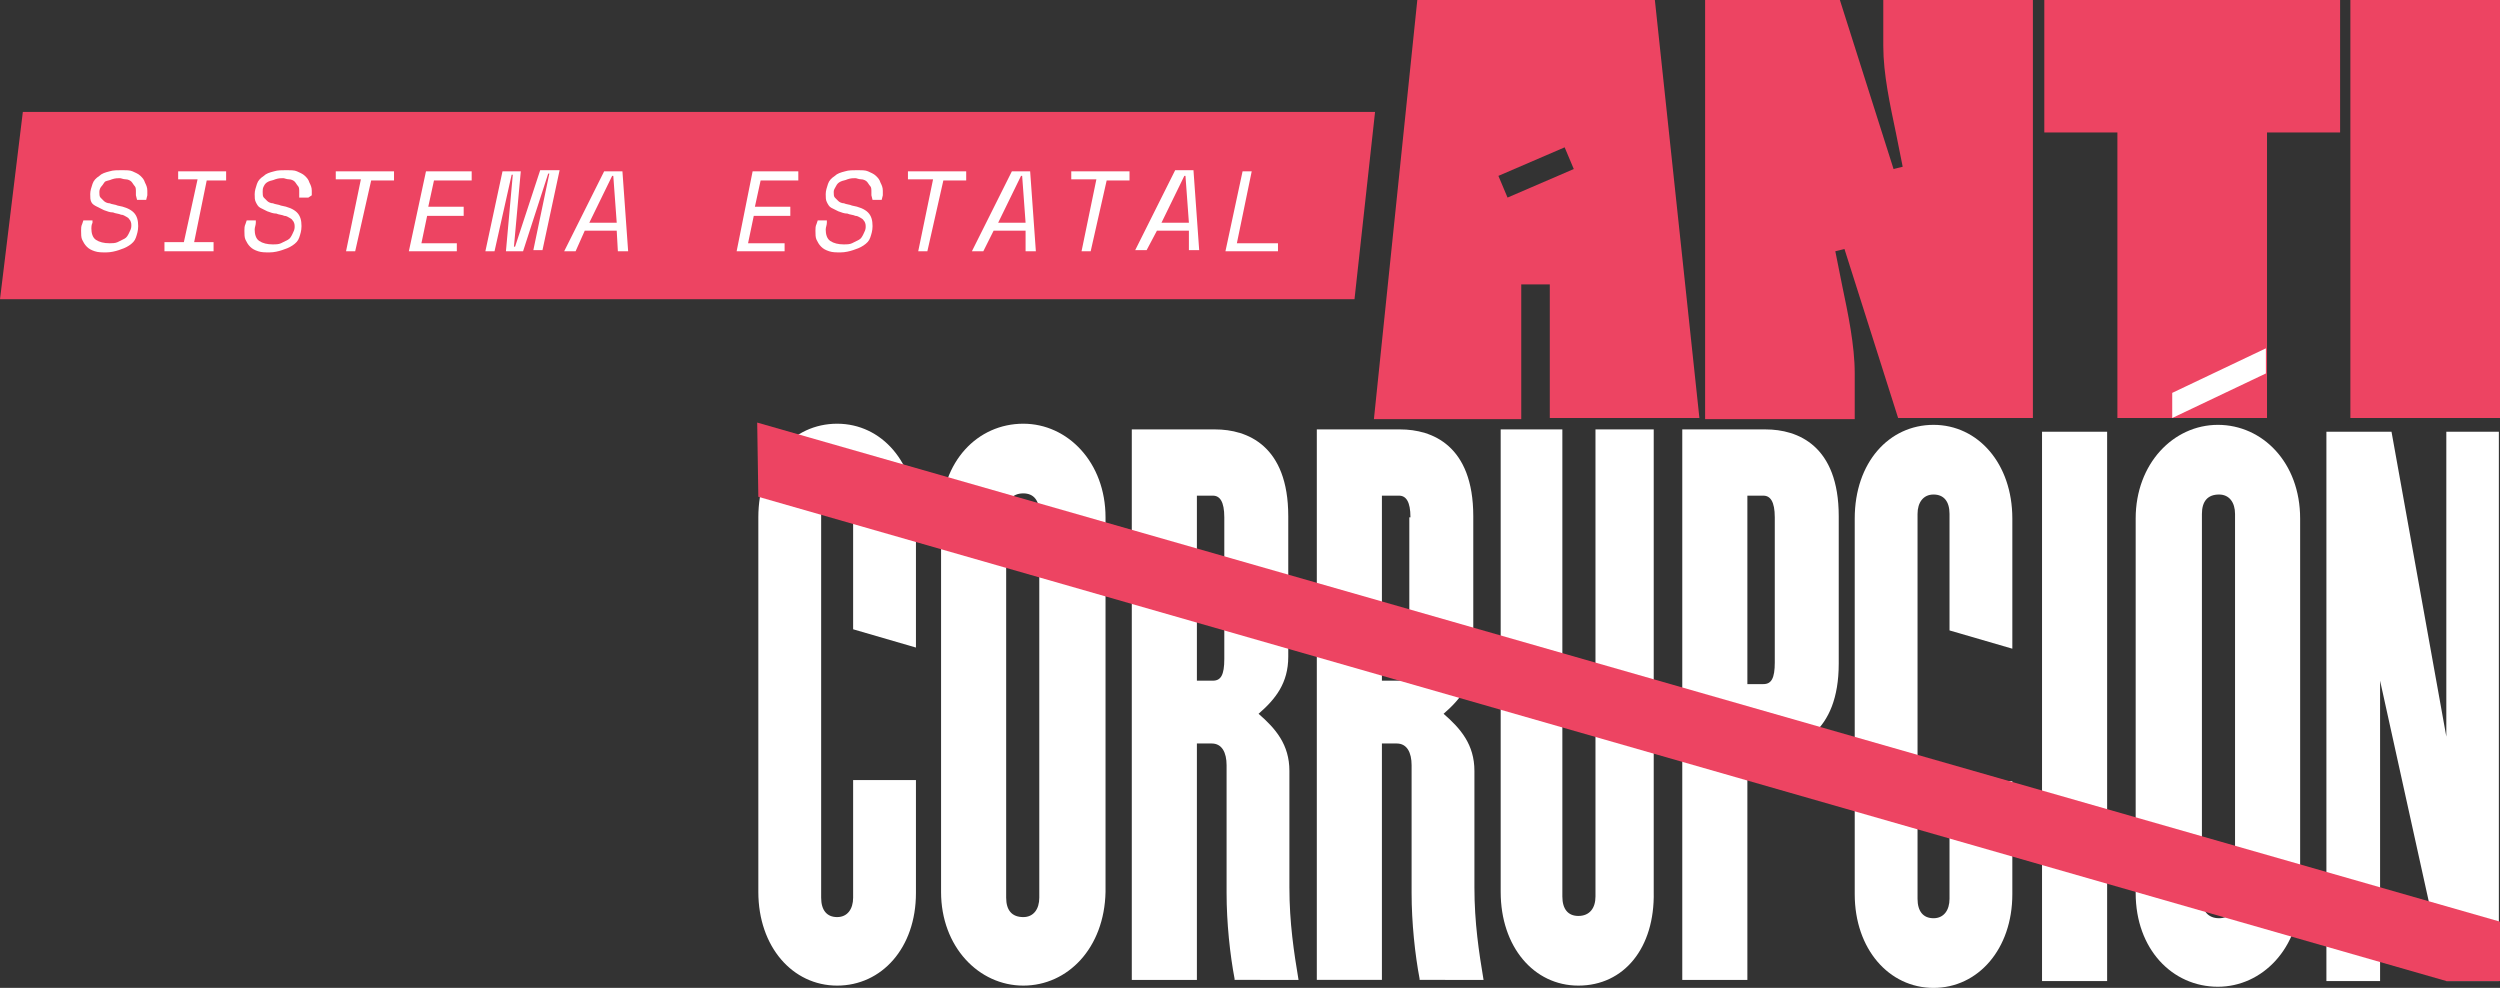 <?xml version="1.0" encoding="utf-8"?>
<!-- Generator: Adobe Illustrator 24.3.0, SVG Export Plug-In . SVG Version: 6.00 Build 0)  -->
<svg version="1.1" id="Layer_1" xmlns="http://www.w3.org/2000/svg" xmlns:xlink="http://www.w3.org/1999/xlink" x="0px" y="0px"
	 viewBox="0 0 218.9 86.5" style="enable-background:new 0 0 218.9 86.5;" xml:space="preserve">
<rect x="0" y="0" width="218.9" height="86.5" fill="#333333" stroke="none"/>
<style type="text/css">
	.st0{fill:#00BDFF;}
	.st1{fill:#FFFFFF;}
	.st2{fill:#8B34F3;}
	.st3{fill:#EC4796;}
	.st4{fill:#FFA630;}
	.st5{fill:#ED4462;}
</style>
<g>
	<polygon class="st5" points="118.6,26.2 0,26.2 2,9.8 120.4,9.8 	"/>
	<g>
		<path class="st1" d="M11.9,17.1c0-0.1,0-0.2,0-0.3c0-0.2,0-0.4-0.1-0.5c-0.1-0.1-0.2-0.3-0.3-0.4c-0.1-0.1-0.3-0.2-0.5-0.2
			s-0.4-0.1-0.5-0.1c-0.2,0-0.4,0-0.7,0.1c-0.2,0.1-0.4,0.1-0.6,0.2C9.1,16,9,16.2,8.9,16.3s-0.2,0.3-0.2,0.5c0,0.2,0,0.4,0.1,0.5
			c0.1,0.1,0.2,0.2,0.3,0.3c0.1,0.1,0.3,0.2,0.5,0.2c0.2,0.1,0.5,0.1,0.7,0.2c0.6,0.1,1.1,0.3,1.4,0.6c0.3,0.3,0.4,0.7,0.4,1.2
			c0,0.4-0.1,0.7-0.2,1c-0.1,0.3-0.3,0.5-0.6,0.7c-0.3,0.2-0.6,0.3-0.9,0.4c-0.3,0.1-0.7,0.2-1.1,0.2c-0.4,0-0.7,0-1-0.1
			c-0.3-0.1-0.5-0.2-0.7-0.4c-0.2-0.2-0.3-0.4-0.4-0.6c-0.1-0.2-0.1-0.5-0.1-0.8c0-0.2,0-0.4,0.1-0.6l0.1-0.3h0.8l0,0.2
			C8,19.7,8,19.9,8,20c0,0.4,0.1,0.8,0.4,1c0.3,0.2,0.7,0.3,1.2,0.3c0.2,0,0.5,0,0.7-0.1s0.4-0.2,0.6-0.3s0.3-0.3,0.4-0.5
			c0.1-0.2,0.2-0.4,0.2-0.6c0-0.2,0-0.3-0.1-0.5c-0.1-0.1-0.1-0.2-0.3-0.3s-0.3-0.2-0.5-0.2c-0.2-0.1-0.5-0.1-0.7-0.2
			c-0.3,0-0.5-0.1-0.8-0.2c-0.2-0.1-0.4-0.2-0.6-0.3S8.1,17.9,8,17.7c-0.1-0.2-0.1-0.4-0.1-0.7c0-0.3,0.1-0.6,0.2-0.9
			c0.1-0.3,0.3-0.5,0.6-0.7c0.2-0.2,0.5-0.3,0.9-0.4c0.3-0.1,0.7-0.1,1.1-0.1c0.3,0,0.7,0,0.9,0.1s0.5,0.2,0.7,0.4s0.3,0.3,0.4,0.6
			c0.1,0.2,0.2,0.4,0.2,0.7c0,0.1,0,0.1,0,0.2c0,0.1,0,0.1,0,0.2l-0.1,0.4h-0.8L11.9,17.1z"/>
		<path class="st1" d="M15.5,15h4.3v0.8h-1.7L17,21.2h1.7V22h-4.3v-0.8h1.7l1.2-5.5h-1.7V15z"/>
		<path class="st1" d="M26.2,17.1c0-0.1,0-0.2,0-0.3c0-0.2,0-0.4-0.1-0.5c-0.1-0.1-0.2-0.3-0.3-0.4c-0.1-0.1-0.3-0.2-0.5-0.2
			s-0.4-0.1-0.5-0.1c-0.2,0-0.4,0-0.7,0.1c-0.2,0.1-0.4,0.1-0.6,0.2c-0.2,0.1-0.3,0.2-0.4,0.4S23,16.6,23,16.8c0,0.2,0,0.4,0.1,0.5
			c0.1,0.1,0.2,0.2,0.3,0.3c0.1,0.1,0.3,0.2,0.5,0.2c0.2,0.1,0.5,0.1,0.7,0.2c0.6,0.1,1.1,0.3,1.4,0.6c0.3,0.3,0.4,0.7,0.4,1.2
			c0,0.4-0.1,0.7-0.2,1c-0.1,0.3-0.3,0.5-0.6,0.7c-0.3,0.2-0.6,0.3-0.9,0.4c-0.3,0.1-0.7,0.2-1.1,0.2c-0.4,0-0.7,0-1-0.1
			c-0.3-0.1-0.5-0.2-0.7-0.4c-0.2-0.2-0.3-0.4-0.4-0.6c-0.1-0.2-0.1-0.5-0.1-0.8c0-0.2,0-0.4,0.1-0.6l0.1-0.3h0.8l0,0.2
			c0,0.2-0.1,0.4-0.1,0.6c0,0.4,0.1,0.8,0.4,1c0.3,0.2,0.7,0.3,1.2,0.3c0.2,0,0.5,0,0.7-0.1s0.4-0.2,0.6-0.3s0.3-0.3,0.4-0.5
			c0.1-0.2,0.2-0.4,0.2-0.6c0-0.2,0-0.3-0.1-0.5c-0.1-0.1-0.1-0.2-0.3-0.3s-0.3-0.2-0.5-0.2c-0.2-0.1-0.5-0.1-0.7-0.2
			c-0.3,0-0.5-0.1-0.8-0.2c-0.2-0.1-0.4-0.2-0.6-0.3s-0.3-0.3-0.4-0.5c-0.1-0.2-0.1-0.4-0.1-0.7c0-0.3,0.1-0.6,0.2-0.9
			c0.1-0.3,0.3-0.5,0.6-0.7c0.2-0.2,0.5-0.3,0.9-0.4c0.3-0.1,0.7-0.1,1.1-0.1c0.3,0,0.7,0,0.9,0.1s0.5,0.2,0.7,0.4s0.3,0.3,0.4,0.6
			c0.1,0.2,0.2,0.4,0.2,0.7c0,0.1,0,0.1,0,0.2c0,0.1,0,0.1,0,0.2L27,17.3h-0.8L26.2,17.1z"/>
		<path class="st1" d="M29.4,15h5.1v0.8h-2L31.1,22h-0.8l1.3-6.3h-2.2V15z"/>
		<path class="st1" d="M37.3,15h4v0.8H38l-0.5,2.3h3.1v0.8h-3.2l-0.5,2.4H40V22h-4.2L37.3,15z"/>
		<path class="st1" d="M44,15h1.6L45,21.6h0.1l2.2-6.7H49l-1.5,7h-0.8l1.4-6.7H48L45.8,22h-1.5l0.6-6.7h-0.1L43.3,22h-0.8L44,15z"/>
		<path class="st1" d="M54,20.2h-2.8L50.4,22h-1l3.5-7h1.6l0.5,7h-0.9L54,20.2z M51.6,19.5H54l-0.3-4.1h-0.1L51.6,19.5z"/>
		<path class="st1" d="M65.9,15h4v0.8h-3.3l-0.5,2.3h3.1v0.8h-3.2l-0.5,2.4h3.2V22h-4.2L65.9,15z"/>
		<path class="st1" d="M76.3,17.1c0-0.1,0-0.2,0-0.3c0-0.2,0-0.4-0.1-0.5c-0.1-0.1-0.2-0.3-0.3-0.4c-0.1-0.1-0.3-0.2-0.5-0.2
			s-0.4-0.1-0.5-0.1c-0.2,0-0.4,0-0.7,0.1c-0.2,0.1-0.4,0.1-0.6,0.2c-0.2,0.1-0.3,0.2-0.4,0.4s-0.2,0.3-0.2,0.5c0,0.2,0,0.4,0.1,0.5
			c0.1,0.1,0.2,0.2,0.3,0.3c0.1,0.1,0.3,0.2,0.5,0.2c0.2,0.1,0.5,0.1,0.7,0.2c0.6,0.1,1.1,0.3,1.4,0.6c0.3,0.3,0.4,0.7,0.4,1.2
			c0,0.4-0.1,0.7-0.2,1c-0.1,0.3-0.3,0.5-0.6,0.7c-0.3,0.2-0.6,0.3-0.9,0.4c-0.3,0.1-0.7,0.2-1.1,0.2c-0.4,0-0.7,0-1-0.1
			c-0.3-0.1-0.5-0.2-0.7-0.4c-0.2-0.2-0.3-0.4-0.4-0.6c-0.1-0.2-0.1-0.5-0.1-0.8c0-0.2,0-0.4,0.1-0.6l0.1-0.3h0.8l0,0.2
			c0,0.2-0.1,0.4-0.1,0.6c0,0.4,0.1,0.8,0.4,1c0.3,0.2,0.7,0.3,1.2,0.3c0.2,0,0.5,0,0.7-0.1s0.4-0.2,0.6-0.3s0.3-0.3,0.4-0.5
			c0.1-0.2,0.2-0.4,0.2-0.6c0-0.2,0-0.3-0.1-0.5c-0.1-0.1-0.1-0.2-0.3-0.3s-0.3-0.2-0.5-0.2c-0.2-0.1-0.5-0.1-0.7-0.2
			c-0.3,0-0.5-0.1-0.8-0.2c-0.2-0.1-0.4-0.2-0.6-0.3s-0.3-0.3-0.4-0.5c-0.1-0.2-0.1-0.4-0.1-0.7c0-0.3,0.1-0.6,0.2-0.9
			c0.1-0.3,0.3-0.5,0.6-0.7c0.2-0.2,0.5-0.3,0.9-0.4c0.3-0.1,0.7-0.1,1.1-0.1c0.3,0,0.7,0,0.9,0.1s0.5,0.2,0.7,0.4s0.3,0.3,0.4,0.6
			c0.1,0.2,0.2,0.4,0.2,0.7c0,0.1,0,0.1,0,0.2c0,0.1,0,0.1,0,0.2l-0.1,0.4h-0.8L76.3,17.1z"/>
		<path class="st1" d="M79.5,15h5.1v0.8h-2L81.2,22h-0.8l1.3-6.3h-2.2V15z"/>
		<path class="st1" d="M89.8,20.2H87L86.1,22h-1l3.5-7h1.6l0.5,7h-0.9L89.8,20.2z M87.4,19.5h2.4l-0.3-4.1h-0.1L87.4,19.5z"/>
		<path class="st1" d="M93.8,15h5.1v0.8h-2L95.5,22h-0.8l1.3-6.3h-2.2V15z"/>
		<path class="st1" d="M104.1,20.2h-2.8l-0.9,1.7h-1l3.5-7h1.6l0.5,7h-0.9L104.1,20.2z M101.7,19.5h2.4l-0.3-4.1h-0.1L101.7,19.5z"
			/>
		<path class="st1" d="M108.8,15h0.8l-1.3,6.3h3.6V22h-4.6L108.8,15z"/>
	</g>
	<g>
		<path class="st5" d="M124.1,0h20.8l3.9,36.6h-13.1V24.9h-2.5v11.8h-12.9L124.1,0z M131.2,15.4l0.8,1.9l5.8-2.5l-0.8-1.9
			L131.2,15.4z"/>
		<path class="st5" d="M149.3,0h11.8l4.7,14.8l0.8-0.2l-0.6-3c-0.5-2.4-1.1-5.1-1.1-7.6V0H178v36.6h-11.8l-4.7-14.8l-0.8,0.2l0.6,3
			c0.5,2.4,1.1,5.2,1.1,7.7v4h-13.1V0z"/>
		<path class="st5" d="M204.9,11.6h-6.4v25h-13.1v-25h-6.4V0h25.9V11.6z"/>
		<path class="st5" d="M205.8,0h13.1v36.6h-13.1V0z"/>
	</g>
	<g>
		<path class="st1" d="M124.3,85.7c-0.4-2.1-0.7-4.9-0.7-7.5V67c0-1.1-0.4-1.9-1.3-1.9H121v20.7h-5.7V37.6h7.3
			c2.8,0,6.4,1.4,6.4,7.6v12.3c0,2.3-1.1,3.7-2.6,5c1.5,1.3,2.7,2.7,2.7,5v10.2c0,3.1,0.4,5.7,0.8,8.1H124.3z M123.5,45.3
			c0-1.4-0.4-1.9-1-1.9H121v16.2h1.4c0.7,0,1-0.5,1-1.9V45.3z"/>
		<path class="st1" d="M138.2,86.3c-3.9,0-6.8-3.4-6.8-8.2V37.6h5.4v40.9c0,1.1,0.5,1.7,1.4,1.7c1,0,1.5-0.7,1.5-1.7V37.6h5.1v40.5
			C144.9,83,142.2,86.3,138.2,86.3z"/>
		<path class="st1" d="M73.3,86.3c-3.9,0-6.9-3.4-6.9-8.2V45.3c0-4.9,3-8.2,6.9-8.2c3.9,0,6.9,3.4,6.9,8.2v11.4l-5.5-1.6V44.9
			c0-1.1-0.5-1.7-1.4-1.7s-1.4,0.7-1.4,1.7v33.7c0,1.1,0.5,1.7,1.4,1.7s1.4-0.7,1.4-1.7V68.3h5.5v9.9C80.2,83,77.2,86.3,73.3,86.3z"
			/>
		<path class="st1" d="M89.6,86.3c-3.9,0-7.2-3.4-7.2-8.2V45.3c0-4.9,3.2-8.2,7.2-8.2c3.9,0,7.2,3.4,7.2,8.2v32.8
			C96.7,83,93.5,86.3,89.6,86.3z M91,44.9c0-1.1-0.5-1.7-1.4-1.7c-1,0-1.5,0.7-1.5,1.7v33.7c0,1.1,0.5,1.7,1.5,1.7
			c0.9,0,1.4-0.7,1.4-1.7V44.9z"/>
		<path class="st1" d="M108.1,85.7c-0.4-2.1-0.7-4.9-0.7-7.5V67c0-1.1-0.4-1.9-1.3-1.9h-1.3v20.7h-5.7V37.6h7.3
			c2.8,0,6.4,1.4,6.4,7.6v12.3c0,2.3-1.1,3.7-2.6,5c1.5,1.3,2.7,2.7,2.7,5v10.2c0,3.1,0.4,5.7,0.8,8.1H108.1z M107.2,45.3
			c0-1.4-0.4-1.9-1-1.9h-1.4v16.2h1.4c0.7,0,1-0.5,1-1.9V45.3z"/>
		<path class="st1" d="M154.6,65.7H153v20.1h-5.7V37.6h7.3c2.8,0,6.4,1.4,6.4,7.6v12.9C161,64.2,157.4,65.7,154.6,65.7z M155.4,45.3
			c0-1.4-0.4-1.9-1-1.9H153v16.5h1.4c0.7,0,1-0.5,1-1.9V45.3z"/>
		<path class="st1" d="M169.3,86.5c-3.9,0-6.9-3.4-6.9-8.2V45.4c0-4.9,3-8.2,6.9-8.2s6.9,3.4,6.9,8.2v11.4l-5.5-1.6V45
			c0-1.1-0.5-1.7-1.4-1.7s-1.4,0.7-1.4,1.7v33.7c0,1.1,0.5,1.7,1.4,1.7s1.4-0.7,1.4-1.7V68.4h5.5v9.9
			C176.2,83.1,173.2,86.5,169.3,86.5z"/>
		<path class="st1" d="M178.8,85.9V37.8h5.7v48.1H178.8z"/>
		<path class="st1" d="M194.2,37.2c-3.9,0-7.2,3.4-7.2,8.2v32.8c0,4.9,3.2,8.2,7.2,8.2c3.9,0,7.2-3.4,7.2-8.2V45.4
			C201.4,40.5,198.1,37.2,194.2,37.2z M195.7,78.7c0,1.1-0.5,1.7-1.4,1.7c-1,0-1.5-0.7-1.5-1.7V45c0-1.1,0.5-1.7,1.5-1.7
			c0.9,0,1.4,0.7,1.4,1.7V78.7z"/>
		<polygon class="st1" points="198.4,32.7 190.2,36.6 190.2,34.4 198.4,30.5 		"/>
		<path class="st1" d="M214.2,85.9l-5.8-26.3v26.3h-4.7V37.8h5.7l4.8,26.7V37.8h4.6v48.1H214.2z"/>
	</g>
	<polygon class="st5" points="218.9,85.9 214.2,85.9 66.4,43.5 66.3,37 218.9,80.7 	"/>
</g>
</svg>
